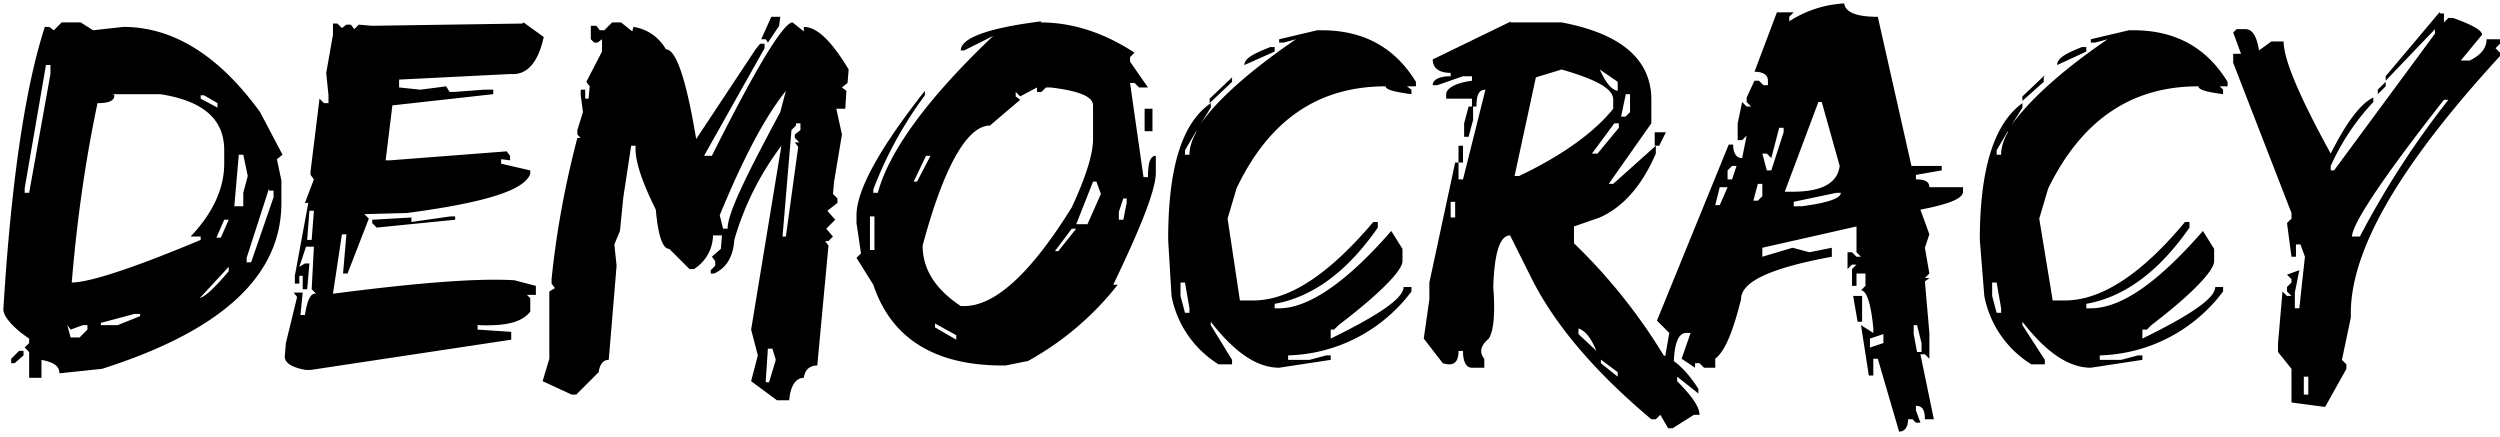 <svg xmlns="http://www.w3.org/2000/svg" viewBox="0 0 223 39">
  <path fill="#000" fill-rule="nonzero" d="M5.6 2h1.6l1.1.7 2.7-.3c4.4 0 8.5 2.5 12.2 7.6l2 3.8-.5.4.4 1.9v2c0 6.5-5.3 11.4-16 14.8l-3.8.4c0-.7-.6-1-1.6-1.2v1.6H2.6v-2.3l-.4-.4.4-.4v-.4c-1.5-1-2.3-2-2.3-2.6C1 16 2.3 7.6 4 2.4h.4l.4.3.7-.7zM4.1 5.8l-1.9 11v.4h.4L4.5 6.6v-.8H4zm6.1 2.7c0 .5-.5.7-1.5.7-1 4.7-1.8 10-2.3 16 1.5 0 5.3-1.2 11.5-3.8v-.3H17c2-2.1 3-4.3 3-6.5v-1.2c0-2.8-1.9-4.4-5.7-5h-4.2zm7.7 0v.3l1.5.8v-.4l-1.2-.7H18zm3.4 5.3l-.4 4.6h.8v-1.2l.4-1.5-.4-1.9h-.4zm2.7 3L22 23v.4h.4l2-5.8V17H24zM20 19.6l-.7 1.6h.4l.7-1.6h-.4zm-2.2 7c.6-.2 1.4-1 2.6-2.4v-.4L18 26.4zM9 28.6v.4h1.5l2-.8V28H12l-3 .8zm-3 .4l.3 1.1h.8l.7-.7V29h-.4l-1.1.4L6 29zm-4.3 2.3h.4v.4l-.8.7h-.3v-.4l.7-.7zM46.7 2l1.8 1.3C48 5.6 47 6.7 45.6 6.6l-10 .5v.7l1.9.2 2.3-.3.3.5h.4l2.7-.2h.8v.4l-9 1-.6 4.9h.4l10.4-.8.3.4v.4l-.8-.1v.4l2.6.6v.3c-.5 1.5-4.2 2.6-11 3.5l-3.8.1.4.4-1.9 4.9h-.4l.3-3.5h-.4l-.8 5.3c7.7-1 13-1.4 16.2-1.2l1.9.5v.8H47l.3.3v1.2c-.8 1-2.3 1.3-4.7 1.2v.4l3 .2v.7L27.7 33h-.4c-1.2-.2-1.9-.6-1.9-1.2l.1-1.2 1-4.1-.3-.4h.8l-.2 2h.4c.2-1.3.5-2 1-1.9l-.4-.4.2-3.8h-.7l-.6 1.8.5-.3h.4l-.2 2.3h-.4v-1.2h-.3v.7h-.4v-.7l1.2-6.5h-.3L28 16l-.3-.4v-.3l.8-6.5.4.4h.4v-.7l-.2-2 .6-3.4V2.1h.4l.4.4.4-.3h.4l.3.4.4-.4 1.2.1 13.4-.2zM27.6 18.8l-.2 2.6h.4l.2-2.6h-.4zm12.6.5h.4v.3l-7 .7-.4-.4v-.3l3.5-.2v.4l3.5-.5zM68.8 1.5h.8l-.1.8-1 1.5-.2-.3h-.4l.9-2zM54.6 2h.8l1 .8.1-.4a4 4 0 012.9 2c.9 0 1.8 2.6 2.7 8l5.3-8 .4-.5h.4v.4l-5.4 9.6h.7c4-8 6.4-11.9 7.2-11.9l1 .8v-.4c1.2 0 2.5 1.3 4 3.8l-.1 1.2-.5.4.4.3-.1 1.6h-.8l.5 2.3-.7 4.2-.1 1.1.4.4v.4l-.9.7.7.8-.8.8.6.7-.4.4h-.3l.3.4-1 10.7c-.7 0-1.1.4-1.2 1.1-.7 0-1.2.7-1.3 2h-1.1L67 34l.6-2.3-.6-2.3L69.7 13a25.8 25.8 0 00-4.2 8.4c-.1 1.5-.7 2.5-1.8 3h-.3v-.3l.4-.4v-.4l-.3-.4.8-.7.1-1.2h-.8a3.6 3.6 0 01-1.7 3h-.4l-1.8-1.8c-.6 0-1-1.2-1.2-3.5-1.3-2.6-1.9-4.5-1.8-5.7h-.4l-.7 4.6-.3 3-.5 1.2.2 1.9-.7 8.4c-.5 0-.8.4-.9 1.1l-2 2H51L48.4 34l.6-2V26l.5-.3-.3-.4v-.4c.4-3.9 1.1-8 2.3-12.6h.3l-.3-.3v-.4l.5-1.6-.2-1.5V8h.4v.8h.3l.1-1.1-.3-.4 1.4-2.7V3.5l-.4.3H53l-.3-.3V2.3h.5l.3.4h.4l.8-.8zm9.6 17.2l.3 1.2h.4c0-1.4 1.7-4.8 4.7-10.4l.5-1.9c-1.9 2.4-3.8 6-5.9 11.1zm6.8-8l-.4.4-.8 9.5h.3l1.1-8-.3-.4h.4l-.4-.4V12l.5-.4V11H71zm-2.5 19.8l-.2 3.1h.3l.6-2-.3-1h-.4zM92.8 2c3 0 5.8 1 8.4 2.7l-.4.4v.4l1.6 2.3h-.8l-.4-.4h-.4l1.2 8.4h.4c0-1.3.2-1.9.7-1.9v1.5c0 1.5-1.3 4.8-3.8 10h.4a26.4 26.4 0 01-8 6.8l-2 .4h-.3c-6 0-9.9-2.4-11.5-7.2L76.4 23l.4-.4-.4-2.7v-.7c0-2.2 2-5.9 6.1-11.1v.4a35 35 0 00-4.6 8.4v.3h.4c1-3.7 4.4-8.4 10.3-14L86 4.5h-.3c0-1.1 2.4-2 7.2-2.6zM91 8.6l-.4-.4v.4l.4.3-2.7 2.3c-2 0-4.1 3.6-6 10.7 0 2 1 3.8 3.4 5.4h.3c2.8 0 6-3 9.6-8.8 1.3-2.8 1.9-4.8 1.9-6.1v-3c0-.8-1.3-1.3-3.8-1.6h-.4l-.4.4h-.4v-.4l-1.5.8zm11 1.1h.8v2h-.7v-2zm-19.4 4.2l-1.1 2.3h.3l1.2-2.3h-.4zm14.9 2.3l-1.5 3.8H97l1.2-2.7-.4-1.1h-.4zm2.7 1.5l-.4 1.2v.7h.4l.3-1.5v-.4h-.3zm-22.6 1.6v3h.4v-3h-.4zm18 1.1l-1.5 2h.3l1.6-2h-.4zm-12.2 8.4v.4l1.9 1.1v-.4l-2-1.1zm23.6-17.6l-.3.5.3-.5zm-.3.5l-1 1.7v.4h.4c0-.6.2-1.3.6-2zm.3-.5c1.3-2 4.2-4.7 8.6-7.7l-1.1.3h-.4v-.3l3.4-.8h.4c3.7 0 6.5 1.5 8.4 4.6v.4h-.8l.4.3v.4c-1.5-.2-2.3-.4-2.3-.7-6 0-10.4 3-13.3 9.1l-.8 2.7 1.1 7.3h1.2c3.2 0 6.7-2.3 10.7-7h.4v.5c-2.7 3.9-5.8 6.2-9.2 6.8v.4h.4c2.6 0 6-2.3 10-6.9l1 1.6v1.1c0 .8-1.9 2.8-5.7 5.7l-.4.4h-.3v.8c4.3-2.1 6.5-3.6 6.5-4.6h.7v.4a14.2 14.2 0 01-11 5.7v.4h1.9l1.5-.4h.4v.4l-4.6.7c-2 0-4-1.4-6.1-4.1v.3l1.9 3.1v.4h-1.2a9.2 9.2 0 01-4.2-6.1l-.3-5c0-6.4 1.2-10.4 3.8-12.2v.4l-1 1.6zm6.3-7h.4v.4l-2.7 1.2c0-.6.8-1 2.3-1.6zm-3.4 2.7v.4l-2 1.9v-.4l2-1.9zm-4.6 18.3v1.2l.4 1.5h.4v-.4l-.4-2.3h-.4zM134.7 2h4.6c5.3 1 8 3.3 8 6.9V11l-3.8 5.4h.4l3.8-3.4v.7c-1.3 3-3 4.8-5 5.7l-2.3.8v1.5a50 50 0 018 10c1 .4 2.1 1.4 3.1 3v.4l-1.9-1.5v.4c1.3 1.3 2 2.3 2 3h-.5l-1.9 1.2h-.4l-.7-1.2-.4.4h-.4c-5-4.2-8.6-8.4-10.7-12.6l-1.9-3.8c-.9 0-1.4 1.5-1.5 4.6.2 2.5 0 4-.4 4.6-.7.6-.9 1.2-.4 1.8v.8h-1.1c-.5 0-.8-.5-.8-1.5h-.4c0 1-.4 1.4-1.4 1.1l-1.7-2.2.5-3.5v-1.5l2.3-10.7h.3V16h.4l2-8c-.6 0-.8.5-.8 1.5h-.4v-.7H129v-.4c0-.5.8-1 2.3-1.2v-.4h-.8l-2.3.8h-.4c0-.5.6-.8 1.6-.8v-.3c-1 0-1.6-.4-1.6-1.2l7-3.4zm.4 13.7h.4c4-1.9 6.8-4 8.4-6v-.8c0-1-1.5-1.8-4.6-2.7l-2.3.7-1.9 8.8zm7.6-9.5c.5 1.1 1 1.8 1.6 1.9v-.8l-1.6-1.1zm2.3 2.3l-.4 1.9h.4l.4-.4V8.4h-.4zM131 9.5h.4v1.2l-.4 1.5h-.4V11l.4-1.5zm13 1.5l-2 2.7h.5l1.9-2.3V11h-.4zm3.8.8h.8L148 13h-.4v-1.2zM130.1 13h.4v1.5h-.4V13zm-.7 5v1.4h.4V18h-.4zm11.4 11.4v.4l1.6 1.5c-.5-1.2-1-1.8-1.6-2zm2 2.6v.4l1.5 1.2v-.4l-1.6-1.2zM164.5.3c.1.8 1.1 1.2 3 1.2l3 13.3h2.7v.4l-2.3.4v.4c.8 0 1.2.2 1.2.7h3v.4c0 .6-1.2 1.1-3.8 1.6l.8 2.2-.4 1.2.4 2.3-.4.4h.4l-.4.3.4 4.6V32l-.4-.4h-.4l1.2 5.8h-.8c0-.8-.2-1.2-.8-1.2v.4l.4 1.1h-.4l-.3-.3h-.4c0 .7-.3 1.1-.8 1.1l-1.9-6.5h-.4v1.5h-.4l-.7-4.5 1.1.7v-.4c-.2-2.2-.6-3.4-1.1-3.4l.4-.4v-1.1h-.8v1.1h-.4V24l.4-.4h-.4l-.4.4v-1.5h.4l.4.4h.4l-.4-.4v-2.3l-8.4 1.9v.8l2.7-.8 1.5.4 2-.4v.8c-5.4 1-8.1 2.2-8.1 3.8-.7 2.8-1.4 4.6-2.3 5.3v.8H152l-.4-.4h-.4v.4L150 32l.8-2.3h-.4c-.7 0-1.1 1-1.1 3l-.8-.7.4-2.3-1.1-1.1 6.4-15.7h.4c0 .8.3 1.2.8 1.2l.4-2-.4.4h-.4V11l.4-1.9.4.4h.4l-.4-.4v-.4l.7-1.5h.4l.4.4h.4v-.4c0-.5-.4-.8-1.2-.8l2-5.3h1.5l-.4.4v.4a10 10 0 015-1.6zm-2.3 8.8l-3 8h.7c2.5 0 4-.7 4.2-2.3l-1.6-5.7h-.3zm-3.5 2.3l-.7 2.7-.4-.4h-.4l.4 1.5h.4l1.1-3.4v-.4h-.4zm-4.2 3.4l-.4.4v.8h.4l.4-1.2h-.4zm2.3 1.6l-.4 1.5h.4l.4-.4v-1.1h-.4zm-3.4.3l-.4 1.6h.4l.7-1.6h-.7zM160 18v.4h.7c2.3-.3 3.5-.7 3.5-1.2h-.4l-3.8.8zm5.3 8.4h.8v2.3h-.4l-.4-2.3zm5.4 2.7v.7l.3 1.6h.4v-.8L171 29h-.3zm-3.9 1.1v.8l1.2-.4v-.8l-1.2.4zm12.6-19l-.3.5.3-.5zm-.3.5l-1 1.7v.4h.4c0-.6.2-1.3.6-2zm.3-.5c1.4-2 4.2-4.7 8.6-7.7l-1.1.3h-.4v-.3l3.4-.8h.4c3.7 0 6.5 1.5 8.4 4.6v.4h-.7l.3.3v.4c-1.5-.2-2.2-.4-2.2-.7-6 0-10.4 3-13.4 9.1l-.8 2.7 1.2 7.3h1.1c3.2 0 6.8-2.3 10.7-7h.4v.5c-2.7 3.9-5.8 6.2-9.2 6.8v.4h.4c2.7 0 6-2.3 10-6.9l1 1.6v1.1c0 .8-1.8 2.8-5.6 5.7l-.4.4h-.4v.8c4.3-2.1 6.5-3.6 6.5-4.6h.7v.4a14.2 14.2 0 01-11 5.7v.4h1.9l1.5-.4h.4v.4l-4.6.7c-2 0-4-1.4-6.1-4.1v.3l2 3.1v.4h-1.2a9.2 9.2 0 01-4.2-6.1l-.4-5c0-6.4 1.3-10.4 3.8-12.2v.4l-1 1.6zm6.3-7h.4v.4l-2.6 1.2c0-.6.7-1 2.2-1.6zm-3.4 2.7v.4L180.4 9v-.4l2-1.9zm-4.6 18.3v1.2l.4 1.5h.4v-.4l-.4-2.3h-.4zm40-24h.3V2l.4-.4h.4c1.7.6 2.6 1.1 2.6 1.5l-1.9 2.3h.8c1-.5 1.5-1.1 1.5-1.9h1.2v.4l-.4.4.4.4v.3c-9 9.8-13.5 17.5-13.3 23.3l-.8 3.8.4.4v.4l-1.9 3.4-3-.4v-3l-1.2-1.5v-.8l.4-4.6.4.4h.4l-.4-.4v-.4l.4-.4v-.3l-.4-.4 1.1-.4-.4 2v1.4h.4l.5-4.6-.4-1.1h-.4v1.1h-.4l-.4-3 .4-.4V19l-5.2-13.4v-.8h.7l-.7-1.9.3-.3h.8c.6 0 1 .6 1.2 1.9l1.1-.8h1.1c0 1.6 1.4 4.9 4.2 10 1.4-2.8 2.7-4.5 3.8-5v.4a20.8 20.8 0 00-3.8 5.7v.4h.3l9-12.2v-.4l-4.4 4.6v-.4l4.8-5.7zm-4.9 6v.5l-.7.7V8l.7-.7zm5.2 1.7c-5.5 7-8.2 11.1-8.2 12.2h.7a79 79 0 017.9-12.2h-.4zm-12.5 24.7v1.6h.4v-1.6h-.4z"/>
</svg>
